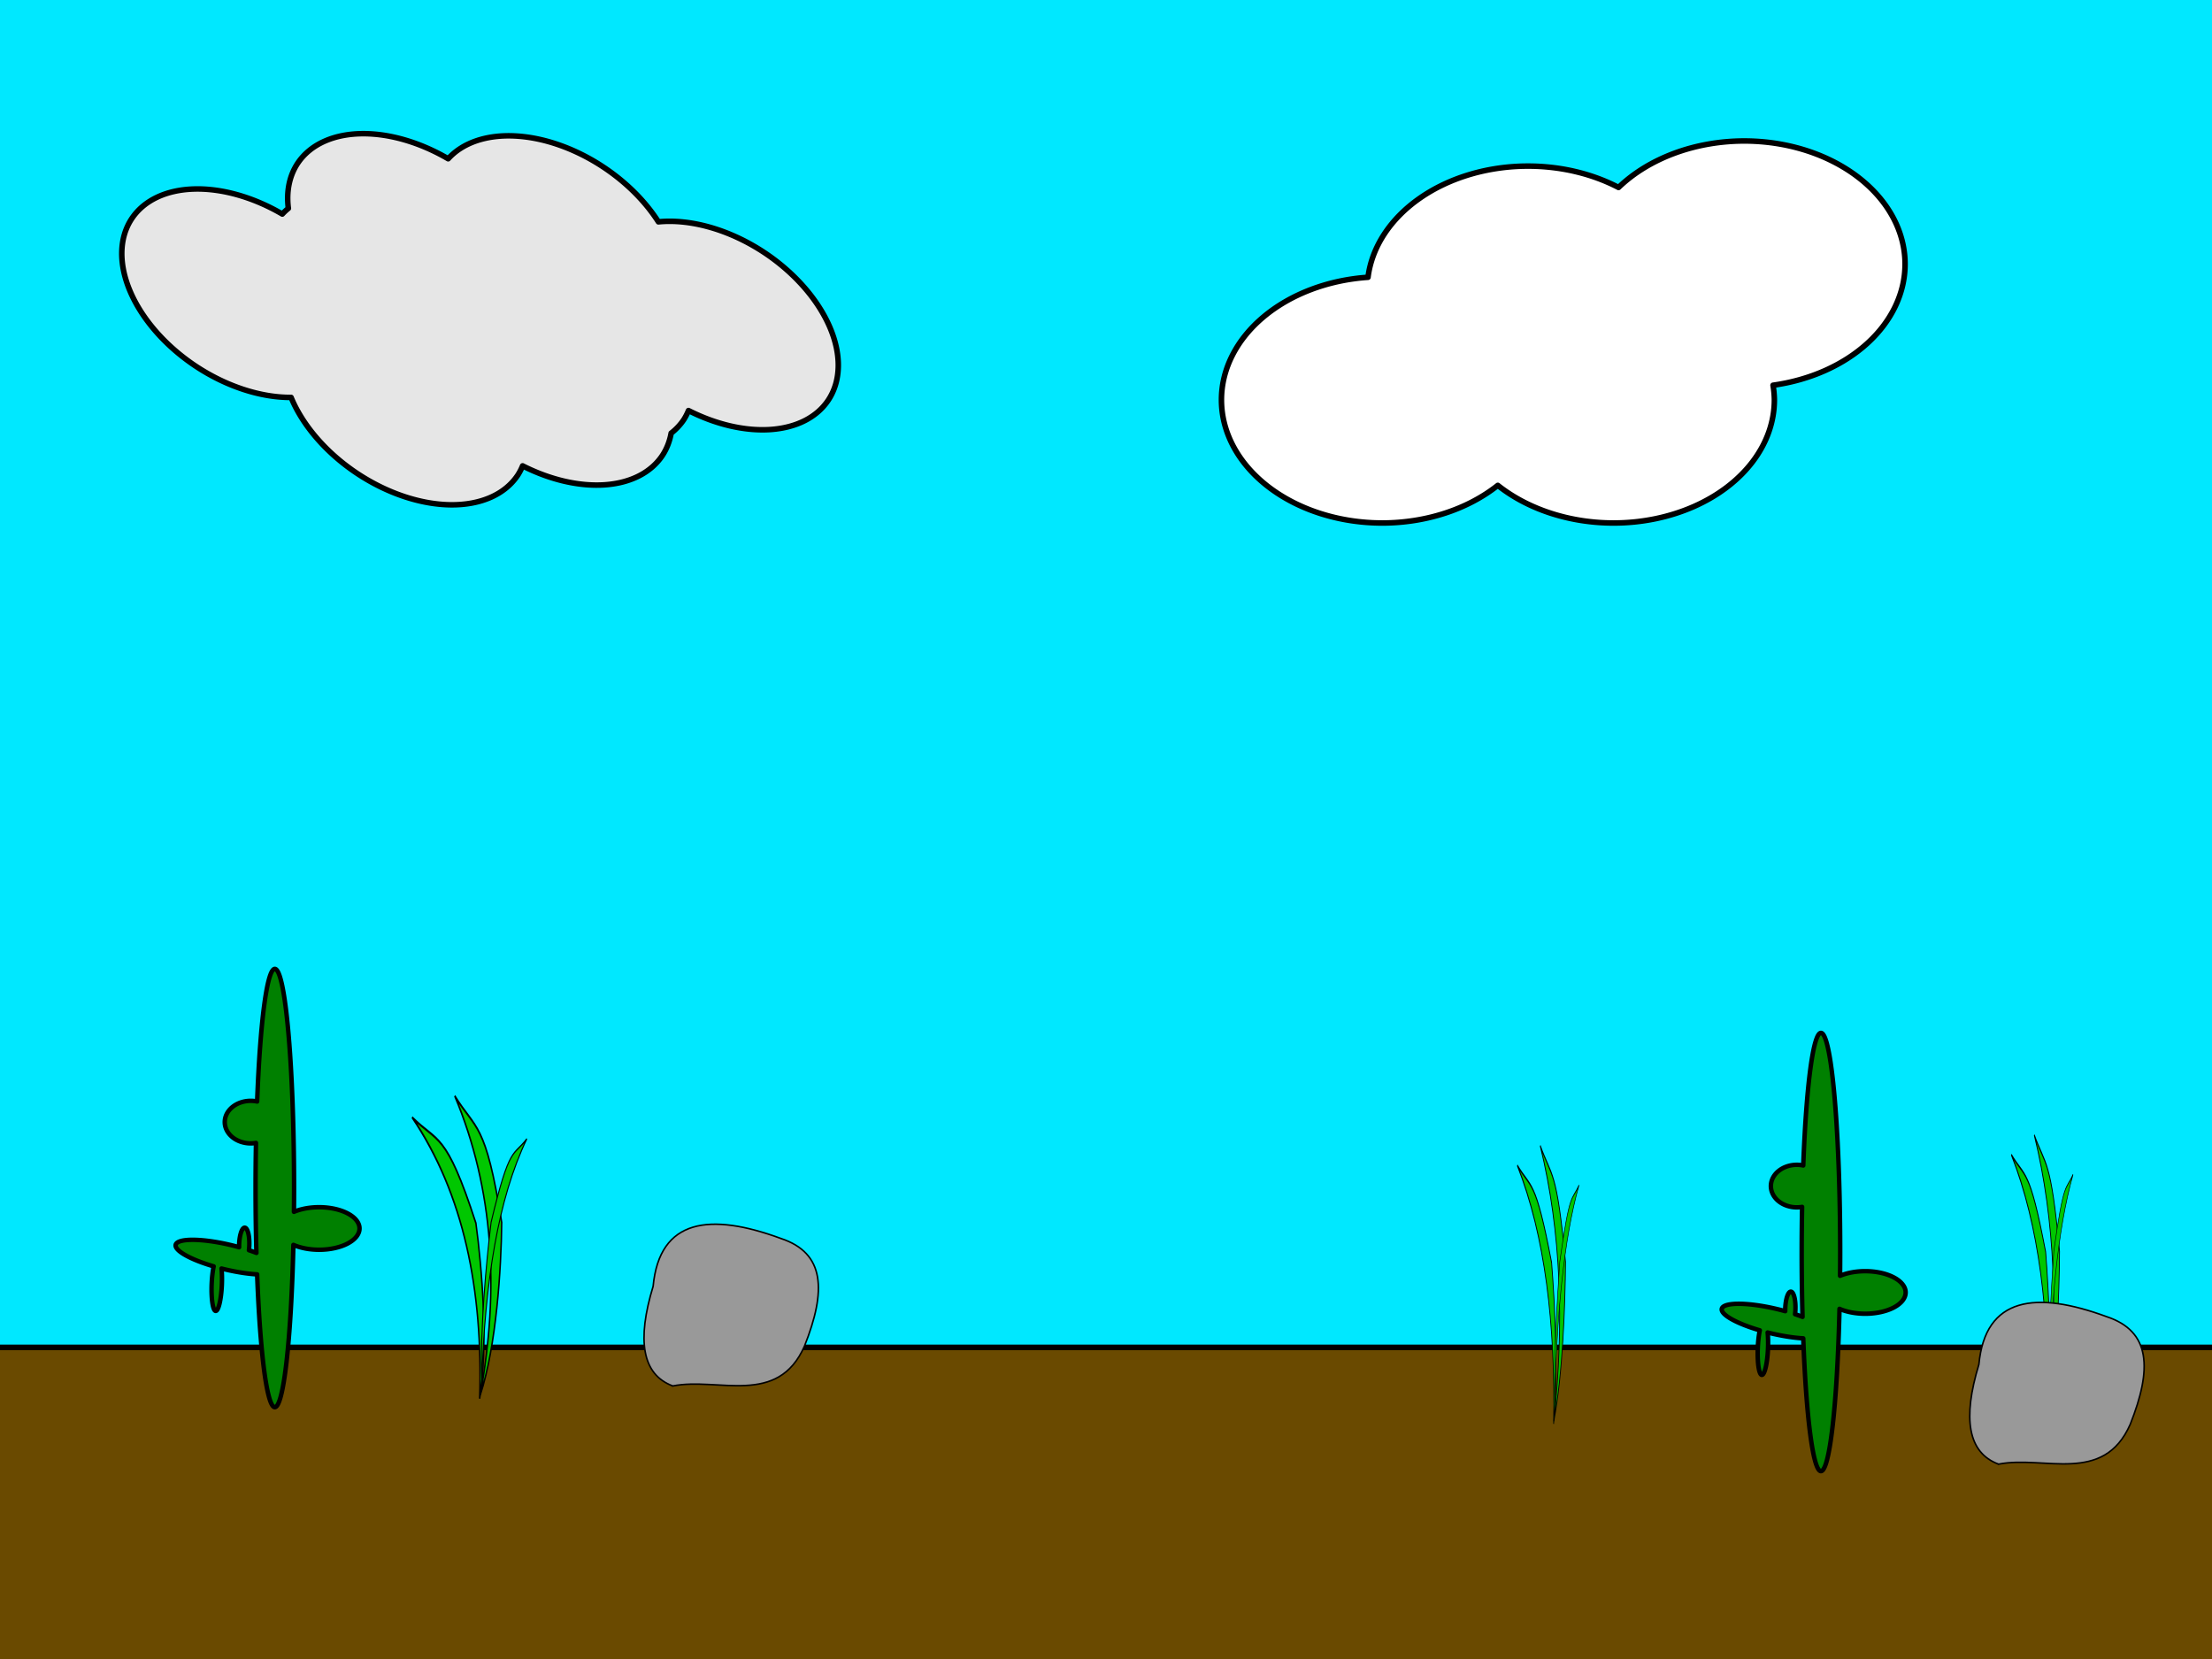 <?xml version="1.0" encoding="UTF-8" standalone="no"?>
<!-- Created with Inkscape (http://www.inkscape.org/) -->

<svg
   xmlns:dc="http://purl.org/dc/elements/1.1/"
   xmlns:cc="http://creativecommons.org/ns#"
   xmlns:rdf="http://www.w3.org/1999/02/22-rdf-syntax-ns#"
   xmlns:svg="http://www.w3.org/2000/svg"
   xmlns="http://www.w3.org/2000/svg"
   xmlns:sodipodi="http://sodipodi.sourceforge.net/DTD/sodipodi-0.dtd"
   xmlns:inkscape="http://www.inkscape.org/namespaces/inkscape"
   width="800"
   height="600"
   viewBox="0 0 800 600"
   id="svg2"
   version="1.1"
   inkscape:version="0.91 r13725"
   sodipodi:docname="background.svg"
   inkscape:export-filename="/Users/blondin_al/Documents/Enseignement/inf5071/diapos/demos/background/assets/background.png"
   inkscape:export-xdpi="90"
   inkscape:export-ydpi="90">
  <defs
     id="defs4">
    <clipPath
       clipPathUnits="userSpaceOnUse"
       id="clipPath4180">
      <rect
         y="452.362"
         x="0"
         height="600"
         width="800"
         id="rect4182"
         style="opacity:1;fill:#00e8ff;fill-opacity:1;stroke:none;stroke-width:10;stroke-linecap:round;stroke-linejoin:round;stroke-miterlimit:4;stroke-dasharray:none;stroke-opacity:1" />
    </clipPath>
  </defs>
  <sodipodi:namedview
     id="base"
     pagecolor="#ffffff"
     bordercolor="#666666"
     borderopacity="1.0"
     inkscape:pageopacity="0.0"
     inkscape:pageshadow="2"
     inkscape:zoom="0.77792969"
     inkscape:cx="323.58147"
     inkscape:cy="314.32589"
     inkscape:document-units="px"
     inkscape:current-layer="layer1"
     showgrid="false"
     units="px"
     inkscape:window-width="1280"
     inkscape:window-height="751"
     inkscape:window-x="0"
     inkscape:window-y="0"
     inkscape:window-maximized="1" />
  <g
     inkscape:label="Calque 1"
     inkscape:groupmode="layer"
     id="layer1"
     transform="translate(0,-452.362)">
    <rect
       style="opacity:1;fill:#00e8ff;fill-opacity:1;stroke:none;stroke-width:10;stroke-linecap:round;stroke-linejoin:round;stroke-miterlimit:4;stroke-dasharray:none;stroke-opacity:1"
       id="rect4136"
       width="800"
       height="600"
       x="0"
       y="452.362" />
    <path
       style="opacity:1;fill:#ffffff;fill-opacity:1;stroke:#000000;stroke-width:2;stroke-linecap:round;stroke-linejoin:round;stroke-miterlimit:4;stroke-dasharray:none;stroke-opacity:1"
       d="m 630.818,503.35 a 58.173,44.539 0 0 0 -45.449,16.809 58.173,44.539 0 0 0 -32.721,-7.719 58.173,44.539 0 0 0 -57.891,40.203 58.173,44.539 0 0 0 -53.002,44.33 58.173,44.539 0 0 0 58.172,44.539 58.173,44.539 0 0 0 41.775,-13.611 58.173,44.539 0 0 0 41.85,13.611 58.173,44.539 0 0 0 58.174,-44.539 58.173,44.539 0 0 0 -0.484,-5.285 58.173,44.539 0 0 0 47.75,-43.799 58.173,44.539 0 0 0 -58.174,-44.539 z"
       id="path4138"
       inkscape:connector-curvature="0" />
    <path
       style="opacity:1;fill:#e6e6e6;fill-opacity:1;stroke:#000000;stroke-width:2;stroke-linecap:round;stroke-linejoin:round;stroke-miterlimit:4;stroke-dasharray:none;stroke-opacity:1"
       d="m 131.772,500.709 a 48.763,31.646 33.606 0 0 -24.119,10.715 48.763,31.646 33.606 0 0 -3.363,16.307 48.763,31.646 33.606 0 0 -2.191,2.047 48.763,31.646 33.606 0 0 -54.436,1.645 48.763,31.646 33.606 0 0 23.096,53.344 48.763,31.646 33.606 0 0 34.518,11.328 48.763,31.646 33.606 0 0 23.865,27.471 48.763,31.646 33.606 0 0 58.127,0.631 48.763,31.646 33.606 0 0 1.74,-3.352 48.763,31.646 33.606 0 0 50.561,-3.766 48.763,31.646 33.606 0 0 3.162,-8.059 48.763,31.646 33.606 0 0 4.529,-4.82 48.763,31.646 33.606 0 0 1.74,-3.354 48.763,31.646 33.606 0 0 50.561,-3.766 48.763,31.646 33.606 0 0 -23.098,-53.346 48.763,31.646 33.606 0 0 -38.34,-11.139 48.763,31.646 33.606 0 0 -19.809,-19.748 48.763,31.646 33.606 0 0 -56.227,-3.066 48.763,31.646 33.606 0 0 -30.316,-9.072 z"
       id="path4166"
       inkscape:connector-curvature="0" />
    <rect
       style="opacity:1;fill:#6a4a00;fill-opacity:1;stroke:#000000;stroke-width:2;stroke-linecap:round;stroke-linejoin:round;stroke-miterlimit:4;stroke-dasharray:none;stroke-opacity:1"
       id="rect4172"
       width="981.677"
       height="161.795"
       x="-70.899"
       y="939.651"
       clip-path="url(#clipPath4180)" />
    <path
       style="opacity:1;fill:#008000;fill-opacity:1;stroke:#000000;stroke-width:1.611;stroke-linecap:round;stroke-linejoin:round;stroke-miterlimit:4;stroke-dasharray:none;stroke-opacity:1"
       d="m 658.565,825.925 a 6.963,79.251 0 0 0 -6.394,47.949 9.4,7.694 0 0 0 -2.309,-0.245 9.4,7.694 0 0 0 -9.401,7.695 9.4,7.694 0 0 0 9.401,7.695 9.4,7.694 0 0 0 1.892,-0.165 6.963,79.251 0 0 0 -0.152,16.324 6.963,79.251 0 0 0 0.311,23.448 19.37,4.524 13.385 0 0 -2.707,-0.972 1.847,6.219 1.708 0 0 0.129,-1.51 1.847,6.219 1.708 0 0 -1.539,-6.62 1.847,6.219 1.708 0 0 -2.125,5.786 1.847,6.219 1.708 0 0 -0.019,1.258 19.37,4.524 13.385 0 0 -3.883,-0.983 19.37,4.524 13.385 0 0 -19.088,0.31 19.37,4.524 13.385 0 0 13.77,7.606 1.849,9.666 2.311 0 0 -0.708,6.04 1.849,9.666 2.311 0 0 1.376,10.067 1.849,9.666 2.311 0 0 2.288,-9.233 1.849,9.666 2.311 0 0 -0.115,-6.094 19.37,4.524 13.385 0 0 2.045,0.494 19.37,4.524 13.385 0 0 10.831,1.622 6.963,79.251 0 0 0 6.398,48.031 6.963,79.251 0 0 0 6.718,-58.699 14.623,7.694 0 0 0 9.298,1.762 14.623,7.694 0 0 0 14.623,-7.695 14.623,7.694 0 0 0 -14.623,-7.695 14.623,7.694 0 0 0 -9.096,1.669 6.963,79.251 0 0 0 0.045,-8.592 6.963,79.251 0 0 0 -6.964,-79.252 z"
       id="path4184"
       inkscape:connector-curvature="0" />
    <path
       inkscape:connector-curvature="0"
       id="path4194"
       d="m 99.389,802.787 a 6.963,79.251 0 0 0 -6.394,47.949 9.4,7.694 0 0 0 -2.309,-0.245 9.4,7.694 0 0 0 -9.401,7.695 9.4,7.694 0 0 0 9.401,7.695 9.4,7.694 0 0 0 1.892,-0.165 6.963,79.251 0 0 0 -0.152,16.324 6.963,79.251 0 0 0 0.311,23.448 19.37,4.524 13.385 0 0 -2.707,-0.972 1.847,6.219 1.708 0 0 0.129,-1.51 1.847,6.219 1.708 0 0 -1.539,-6.62 1.847,6.219 1.708 0 0 -2.125,5.786 1.847,6.219 1.708 0 0 -0.019,1.258 19.37,4.524 13.385 0 0 -3.883,-0.983 19.37,4.524 13.385 0 0 -19.088,0.31 19.37,4.524 13.385 0 0 13.77,7.606 1.849,9.666 2.311 0 0 -0.708,6.04 1.849,9.666 2.311 0 0 1.376,10.067 1.849,9.666 2.311 0 0 2.288,-9.233 1.849,9.666 2.311 0 0 -0.115,-6.094 19.37,4.524 13.385 0 0 2.045,0.494 19.37,4.524 13.385 0 0 10.831,1.622 6.963,79.251 0 0 0 6.398,48.031 6.963,79.251 0 0 0 6.718,-58.699 14.623,7.694 0 0 0 9.298,1.762 14.623,7.694 0 0 0 14.623,-7.695 14.623,7.694 0 0 0 -14.623,-7.695 14.623,7.694 0 0 0 -9.096,1.669 6.963,79.251 0 0 0 0.045,-8.592 6.963,79.251 0 0 0 -6.964,-79.252 z"
       style="opacity:1;fill:#008000;fill-opacity:1;stroke:#000000;stroke-width:1.611;stroke-linecap:round;stroke-linejoin:round;stroke-miterlimit:4;stroke-dasharray:none;stroke-opacity:1" />
    <g
       id="g4202"
       transform="matrix(0.528,0,0,0.851,-51.648,140.949)">
      <path
         sodipodi:nodetypes="cccc"
         inkscape:transform-center-y="3.9515251"
         inkscape:transform-center-x="10.31293"
         inkscape:connector-curvature="0"
         id="path4196"
         d="m -62.988,948.24 c 2.355,-46.315 -10.949,-86.936 -46.277,-119.548 17.399,10.909 23.142,5.607 43.706,44.991 4.236,19.298 8.471,51.88 2.571,74.557 z"
         style="fill:#00c700;fill-opacity:1;fill-rule:evenodd;stroke:#000000;stroke-width:1px;stroke-linecap:butt;stroke-linejoin:miter;stroke-opacity:1" />
      <path
         style="fill:#00c700;fill-opacity:1;fill-rule:evenodd;stroke:#000000;stroke-width:1px;stroke-linecap:butt;stroke-linejoin:miter;stroke-opacity:1"
         d="m -62.528,946.576 c 12.947,-44.531 9.344,-87.123 -17.533,-126.988 14.423,14.619 21.232,10.78 32.183,53.839 -0.318,19.755 -3.692,52.437 -14.65,73.149 z"
         id="path4198"
         inkscape:connector-curvature="0"
         inkscape:transform-center-x="5.0338221"
         inkscape:transform-center-y="1.1388301"
         sodipodi:nodetypes="cccc" />
      <path
         sodipodi:nodetypes="cccc"
         inkscape:transform-center-y="5.1136474"
         inkscape:transform-center-x="-5.3613721"
         inkscape:connector-curvature="0"
         id="path4200"
         d="m -61.516,940.979 c 2.031,-42.561 11.332,-77.918 30.858,-103.146 -9.262,7.723 -11.708,2.149 -24.475,35.448 -3.399,17.065 -7.71,46.251 -6.382,67.698 z"
         style="fill:#00c700;fill-opacity:1;fill-rule:evenodd;stroke:#000000;stroke-width:0.675px;stroke-linecap:butt;stroke-linejoin:miter;stroke-opacity:1" />
    </g>
    <g
       transform="matrix(0.528,0,0,0.851,206.73,151.232)"
       id="g4207">
      <path
         style="fill:#00c700;fill-opacity:1;fill-rule:evenodd;stroke:#000000;stroke-width:1px;stroke-linecap:butt;stroke-linejoin:miter;stroke-opacity:1"
         d="m -62.988,948.24 c 2.355,-46.315 -10.949,-86.936 -46.277,-119.548 17.399,10.909 23.142,5.607 43.706,44.991 4.236,19.298 8.471,51.88 2.571,74.557 z"
         id="path4209"
         inkscape:connector-curvature="0"
         inkscape:transform-center-x="10.31293"
         inkscape:transform-center-y="3.9515251"
         sodipodi:nodetypes="cccc" />
      <path
         sodipodi:nodetypes="cccc"
         inkscape:transform-center-y="1.1388301"
         inkscape:transform-center-x="5.0338221"
         inkscape:connector-curvature="0"
         id="path4211"
         d="m -62.528,946.576 c 12.947,-44.531 9.344,-87.123 -17.533,-126.988 14.423,14.619 21.232,10.78 32.183,53.839 -0.318,19.755 -3.692,52.437 -14.65,73.149 z"
         style="fill:#00c700;fill-opacity:1;fill-rule:evenodd;stroke:#000000;stroke-width:1px;stroke-linecap:butt;stroke-linejoin:miter;stroke-opacity:1" />
      <path
         style="fill:#00c700;fill-opacity:1;fill-rule:evenodd;stroke:#000000;stroke-width:0.675px;stroke-linecap:butt;stroke-linejoin:miter;stroke-opacity:1"
         d="m -61.516,940.979 c 2.031,-42.561 11.332,-77.918 30.858,-103.146 -9.262,7.723 -11.708,2.149 -24.475,35.448 -3.399,17.065 -7.71,46.251 -6.382,67.698 z"
         id="path4213"
         inkscape:connector-curvature="0"
         inkscape:transform-center-x="-5.3613721"
         inkscape:transform-center-y="5.1136474"
         sodipodi:nodetypes="cccc" />
    </g>
    <g
       id="g4215"
       transform="matrix(0.284,0,0,0.782,579.776,225.784)">
      <path
         sodipodi:nodetypes="cccc"
         inkscape:transform-center-y="3.9515251"
         inkscape:transform-center-x="10.31293"
         inkscape:connector-curvature="0"
         id="path4217"
         d="m -62.988,948.24 c 2.355,-46.315 -10.949,-86.936 -46.277,-119.548 17.399,10.909 23.142,5.607 43.706,44.991 4.236,19.298 8.471,51.88 2.571,74.557 z"
         style="fill:#00c700;fill-opacity:1;fill-rule:evenodd;stroke:#000000;stroke-width:1px;stroke-linecap:butt;stroke-linejoin:miter;stroke-opacity:1" />
      <path
         style="fill:#00c700;fill-opacity:1;fill-rule:evenodd;stroke:#000000;stroke-width:1px;stroke-linecap:butt;stroke-linejoin:miter;stroke-opacity:1"
         d="m -62.528,946.576 c 12.947,-44.531 9.344,-87.123 -17.533,-126.988 14.423,14.619 21.232,10.78 32.183,53.839 -0.318,19.755 -3.692,52.437 -14.65,73.149 z"
         id="path4219"
         inkscape:connector-curvature="0"
         inkscape:transform-center-x="5.0338221"
         inkscape:transform-center-y="1.1388301"
         sodipodi:nodetypes="cccc" />
      <path
         sodipodi:nodetypes="cccc"
         inkscape:transform-center-y="5.1136474"
         inkscape:transform-center-x="-5.3613721"
         inkscape:connector-curvature="0"
         id="path4221"
         d="m -61.516,940.979 c 2.031,-42.561 11.332,-77.918 30.858,-103.146 -9.262,7.723 -11.708,2.149 -24.475,35.448 -3.399,17.065 -7.71,46.251 -6.382,67.698 z"
         style="fill:#00c700;fill-opacity:1;fill-rule:evenodd;stroke:#000000;stroke-width:0.675px;stroke-linecap:butt;stroke-linejoin:miter;stroke-opacity:1" />
    </g>
    <g
       transform="matrix(0.284,0,0,0.782,758.456,221.928)"
       id="g4223">
      <path
         style="fill:#00c700;fill-opacity:1;fill-rule:evenodd;stroke:#000000;stroke-width:1px;stroke-linecap:butt;stroke-linejoin:miter;stroke-opacity:1"
         d="m -62.988,948.24 c 2.355,-46.315 -10.949,-86.936 -46.277,-119.548 17.399,10.909 23.142,5.607 43.706,44.991 4.236,19.298 8.471,51.88 2.571,74.557 z"
         id="path4225"
         inkscape:connector-curvature="0"
         inkscape:transform-center-x="10.31293"
         inkscape:transform-center-y="3.9515251"
         sodipodi:nodetypes="cccc" />
      <path
         sodipodi:nodetypes="cccc"
         inkscape:transform-center-y="1.1388301"
         inkscape:transform-center-x="5.0338221"
         inkscape:connector-curvature="0"
         id="path4227"
         d="m -62.528,946.576 c 12.947,-44.531 9.344,-87.123 -17.533,-126.988 14.423,14.619 21.232,10.78 32.183,53.839 -0.318,19.755 -3.692,52.437 -14.65,73.149 z"
         style="fill:#00c700;fill-opacity:1;fill-rule:evenodd;stroke:#000000;stroke-width:1px;stroke-linecap:butt;stroke-linejoin:miter;stroke-opacity:1" />
      <path
         style="fill:#00c700;fill-opacity:1;fill-rule:evenodd;stroke:#000000;stroke-width:0.675px;stroke-linecap:butt;stroke-linejoin:miter;stroke-opacity:1"
         d="m -61.516,940.979 c 2.031,-42.561 11.332,-77.918 30.858,-103.146 -9.262,7.723 -11.708,2.149 -24.475,35.448 -3.399,17.065 -7.71,46.251 -6.382,67.698 z"
         id="path4229"
         inkscape:connector-curvature="0"
         inkscape:transform-center-x="-5.3613721"
         inkscape:transform-center-y="5.1136474"
         sodipodi:nodetypes="cccc" />
    </g>
    <path
       style="fill:#999999;fill-rule:evenodd;stroke:#000000;stroke-width:0.557px;stroke-linecap:butt;stroke-linejoin:miter;stroke-opacity:1"
       d="m -128.178,749.222 c -11.126,-4.122 -13.043,-16.543 -7.109,-36.04 2.312,-24.595 20.745,-26.666 46.209,-17.299 16.008,5.286 16.47,18.939 8.531,38.924 -9.697,22.037 -31.201,11.151 -47.631,14.416 z"
       id="path4231"
       inkscape:connector-curvature="0"
       sodipodi:nodetypes="ccccc" />
    <path
       sodipodi:nodetypes="ccccc"
       inkscape:connector-curvature="0"
       id="path4235"
       d="m 243.321,953.611 c -11.126,-4.122 -13.043,-16.543 -7.109,-36.04 2.312,-24.595 20.745,-26.666 46.209,-17.299 16.008,5.286 16.47,18.939 8.531,38.924 -9.697,22.037 -31.201,11.151 -47.631,14.416 z"
       style="fill:#999999;fill-rule:evenodd;stroke:#000000;stroke-width:0.557px;stroke-linecap:butt;stroke-linejoin:miter;stroke-opacity:1" />
    <path
       style="fill:#999999;fill-rule:evenodd;stroke:#000000;stroke-width:0.557px;stroke-linecap:butt;stroke-linejoin:miter;stroke-opacity:1"
       d="m 722.799,981.891 c -11.126,-4.122 -13.043,-16.543 -7.109,-36.04 2.312,-24.595 20.745,-26.666 46.209,-17.299 16.008,5.286 16.47,18.939 8.531,38.924 -9.697,22.037 -31.201,11.151 -47.631,14.416 z"
       id="path4237"
       inkscape:connector-curvature="0"
       sodipodi:nodetypes="ccccc" />
  </g>
</svg>
